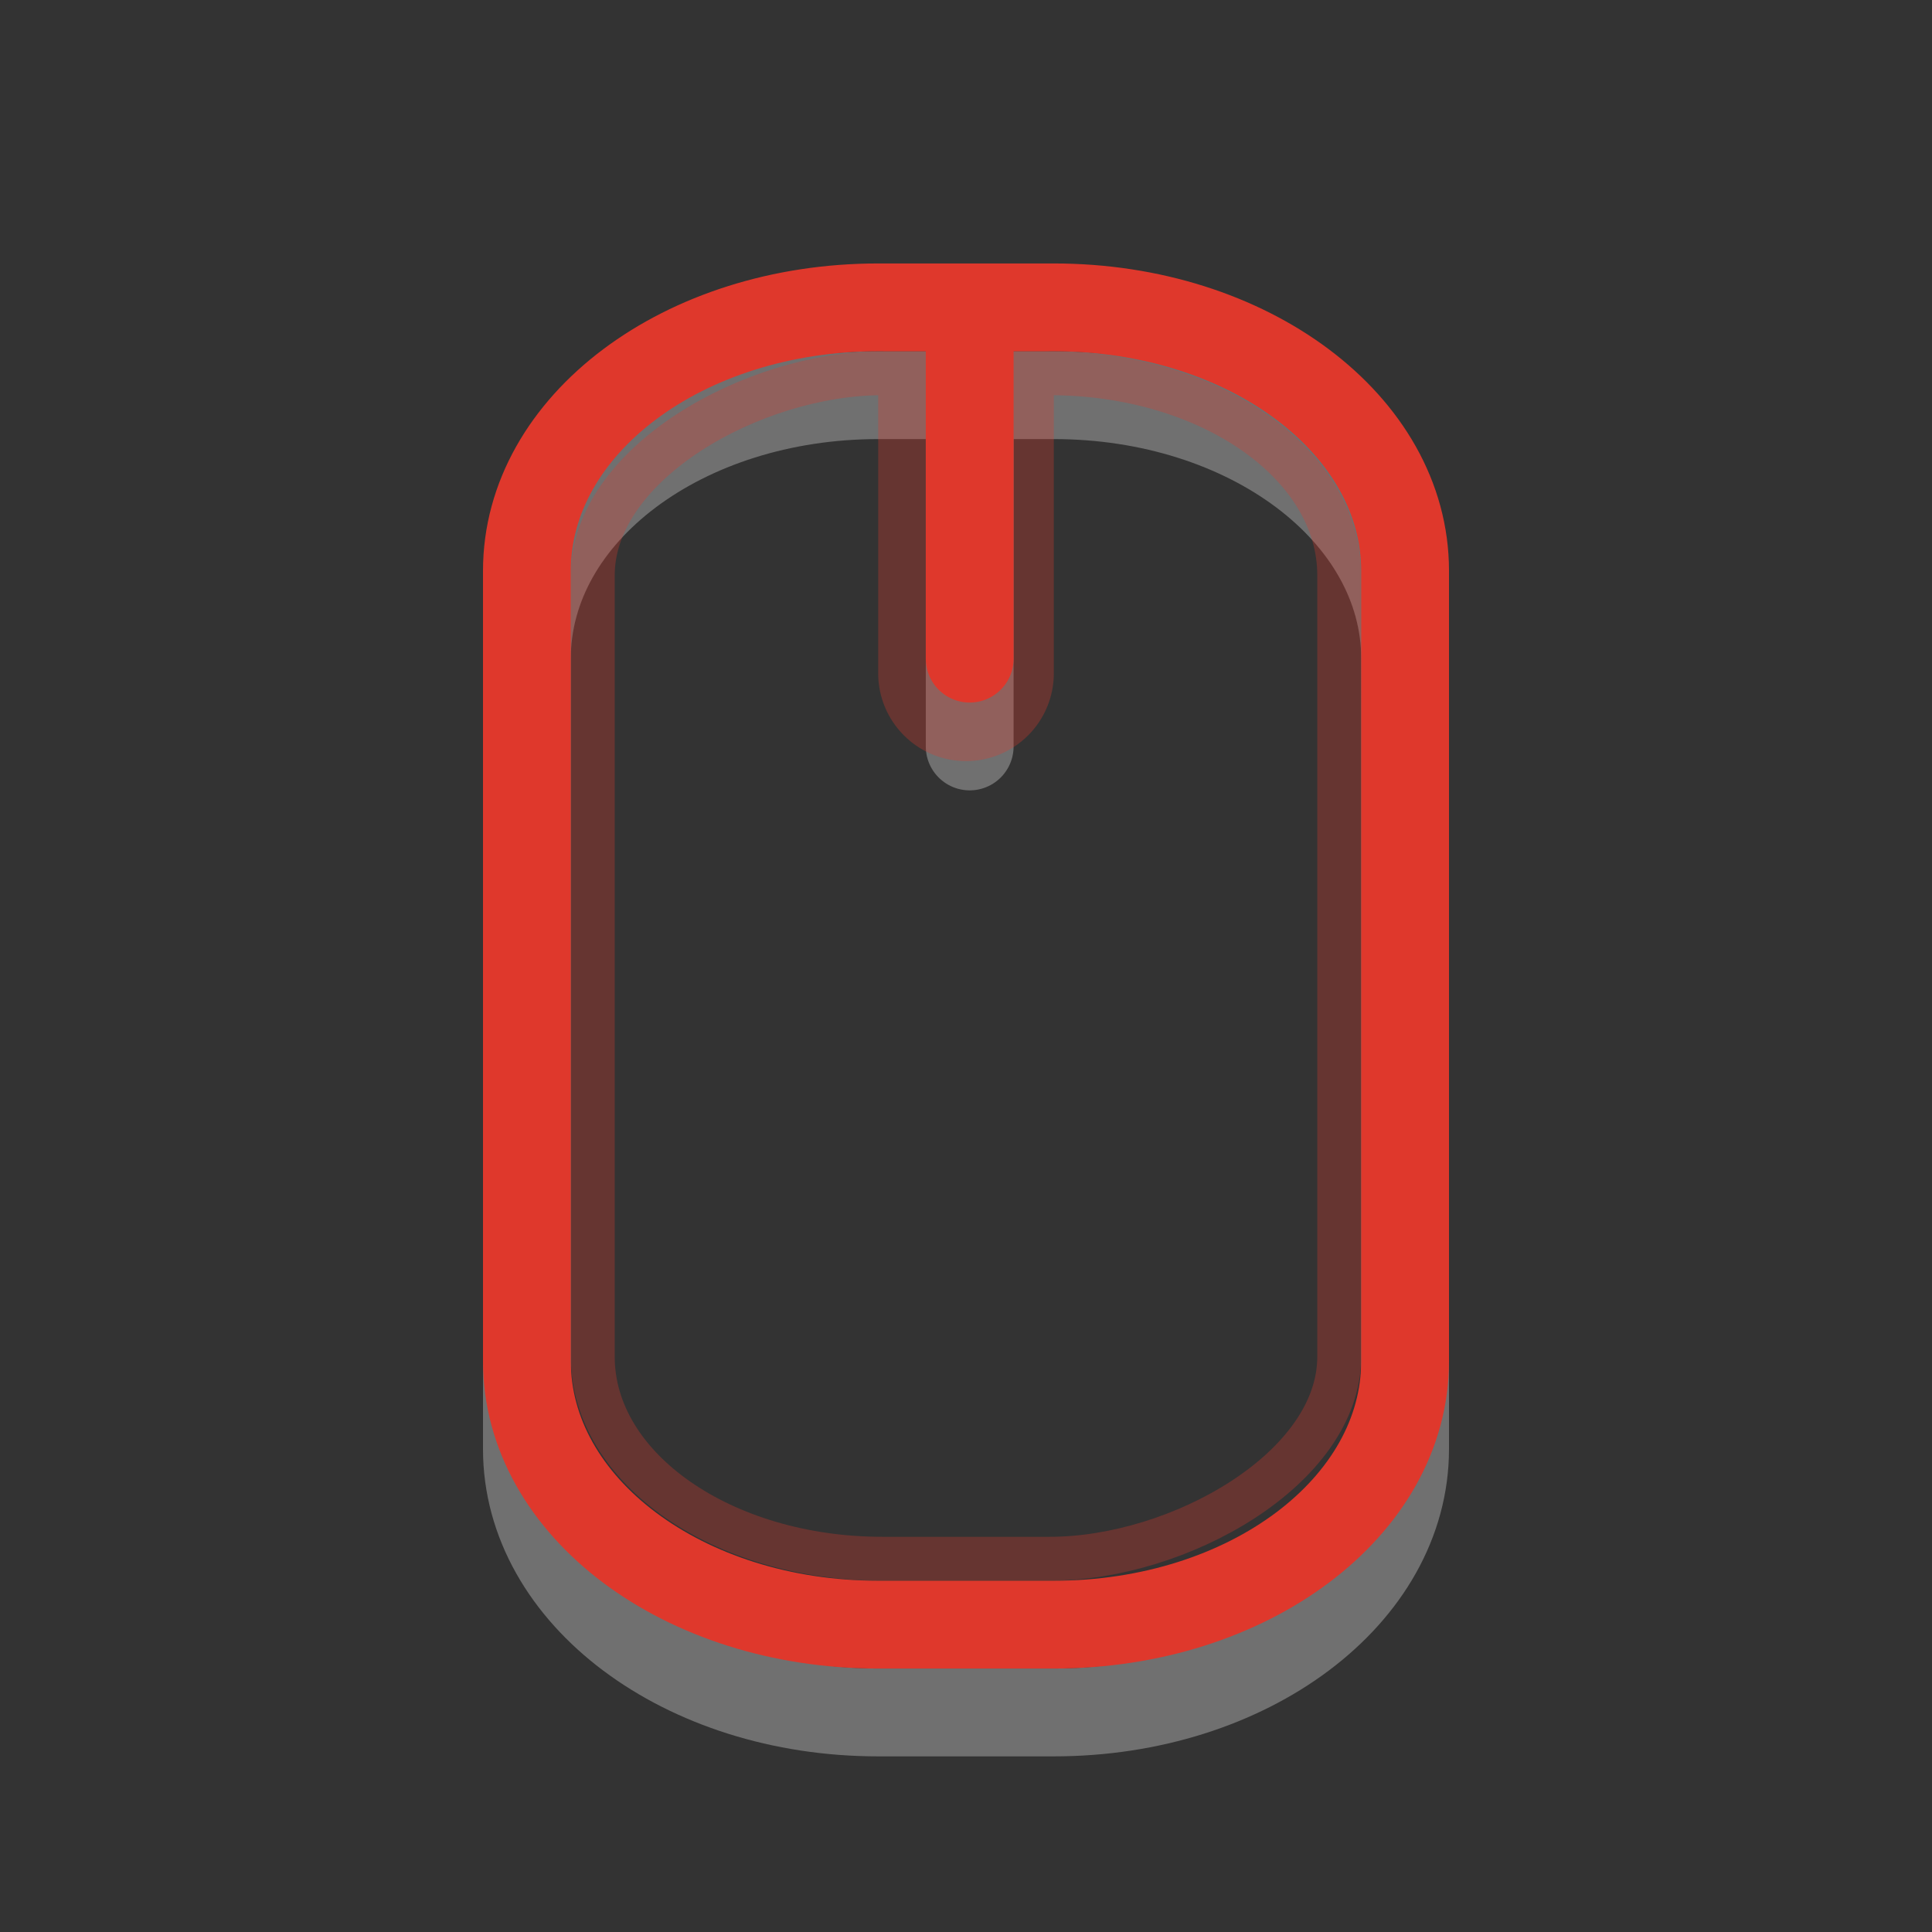 <?xml version="1.0" encoding="UTF-8" standalone="no"?>
<svg
   xmlns:dc="http://purl.org/dc/elements/1.1/"
   xmlns:cc="http://creativecommons.org/ns#"
   xmlns:rdf="http://www.w3.org/1999/02/22-rdf-syntax-ns#"
   xmlns:svg="http://www.w3.org/2000/svg"
   xmlns="http://www.w3.org/2000/svg"
   xmlns:sodipodi="http://sodipodi.sourceforge.net/DTD/sodipodi-0.dtd"
   xmlns:inkscape="http://www.inkscape.org/namespaces/inkscape"
   inkscape:version="1.0alpha2 (ba7fb61f5a, 2019-08-31)"
   sodipodi:docname="gpm-mouse-000.svg"
   id="svg3215"
   height="22"
   width="22"
   version="1.0">
  <rect width="100%" height="100%" fill="#333333" stroke="none"/>
  <sodipodi:namedview
     inkscape:current-layer="svg3215"
     inkscape:window-maximized="1"
     inkscape:window-y="30"
     inkscape:window-x="0"
     inkscape:cy="11"
     inkscape:cx="7.5"
     inkscape:zoom="44"
     showgrid="false"
     id="namedview10"
     inkscape:window-height="1379"
     inkscape:window-width="2560"
     inkscape:pageshadow="2"
     inkscape:pageopacity="0"
     guidetolerance="10"
     gridtolerance="10"
     objecttolerance="10"
     borderopacity="1"
     inkscape:document-rotation="0"
     bordercolor="#666666"
     pagecolor="#ffffff" />
  <defs
     id="defs3217" />
  <g
     transform="translate(3.5)"
     id="g3749">
    <path
       inkscape:connector-curvature="0"
       d="m 6.5,4.5 h 2 c 2.216,0 4,1.338 4,3 V 16.5 c 0,1.662 -1.784,3 -4,3 h -2 c -2.216,0 -4,-1.338 -4,-3 V 7.5 c 0,-1.662 1.784,-3 4,-3 z M 7.542,4.5 v 4"
       id="rect2406-4"
       style="display:inline;overflow:visible;visibility:visible;opacity:0.3;fill:none;stroke:#ffffff;stroke-width:1;stroke-linecap:round;stroke-linejoin:miter;stroke-miterlimit:4;stroke-dasharray:none;stroke-dashoffset:0;stroke-opacity:1;marker:none;enable-background:accumulate" />
    <g
       transform="translate(-5,-1)"
       id="g3195"
       style="opacity:0.3;stroke:#df382c;stroke-opacity:1">
      <path
         inkscape:connector-curvature="0"
         d="M 12.5,5.333 V 8.667"
         id="path3193"
         style="display:inline;overflow:visible;visibility:visible;fill:none;stroke:#df382c;stroke-width:2;stroke-linecap:round;stroke-linejoin:miter;stroke-miterlimit:4;stroke-dasharray:none;stroke-dashoffset:0;stroke-opacity:1;marker:none;enable-background:accumulate" />
      <rect
         width="13.5"
         height="8.5"
         rx="2.3"
         ry="3.3"
         x="-18.75"
         y="8.25"
         transform="rotate(-90)"
         id="rect3236"
         style="display:inline;overflow:visible;visibility:visible;fill:none;stroke:#df382c;stroke-width:0.5;stroke-linecap:round;stroke-linejoin:miter;stroke-miterlimit:4;stroke-dasharray:none;stroke-dashoffset:0;stroke-opacity:1;marker:none;enable-background:accumulate" />
    </g>
    <path
       inkscape:connector-curvature="0"
       d="m 6.5,3.5 h 2 c 2.216,0 4,1.338 4,3 V 15.5 c 0,1.662 -1.784,3 -4,3 h -2 c -2.216,0 -4,-1.338 -4,-3 V 6.5 c 0,-1.662 1.784,-3 4,-3 z M 7.542,3.5 v 4"
       id="rect2406"
       style="display:inline;overflow:visible;visibility:visible;fill:none;stroke:#df382c;stroke-width:1;stroke-linecap:round;stroke-linejoin:miter;stroke-miterlimit:4;stroke-dasharray:none;stroke-dashoffset:0;stroke-opacity:1;marker:none;enable-background:accumulate" />
  </g>
</svg>
